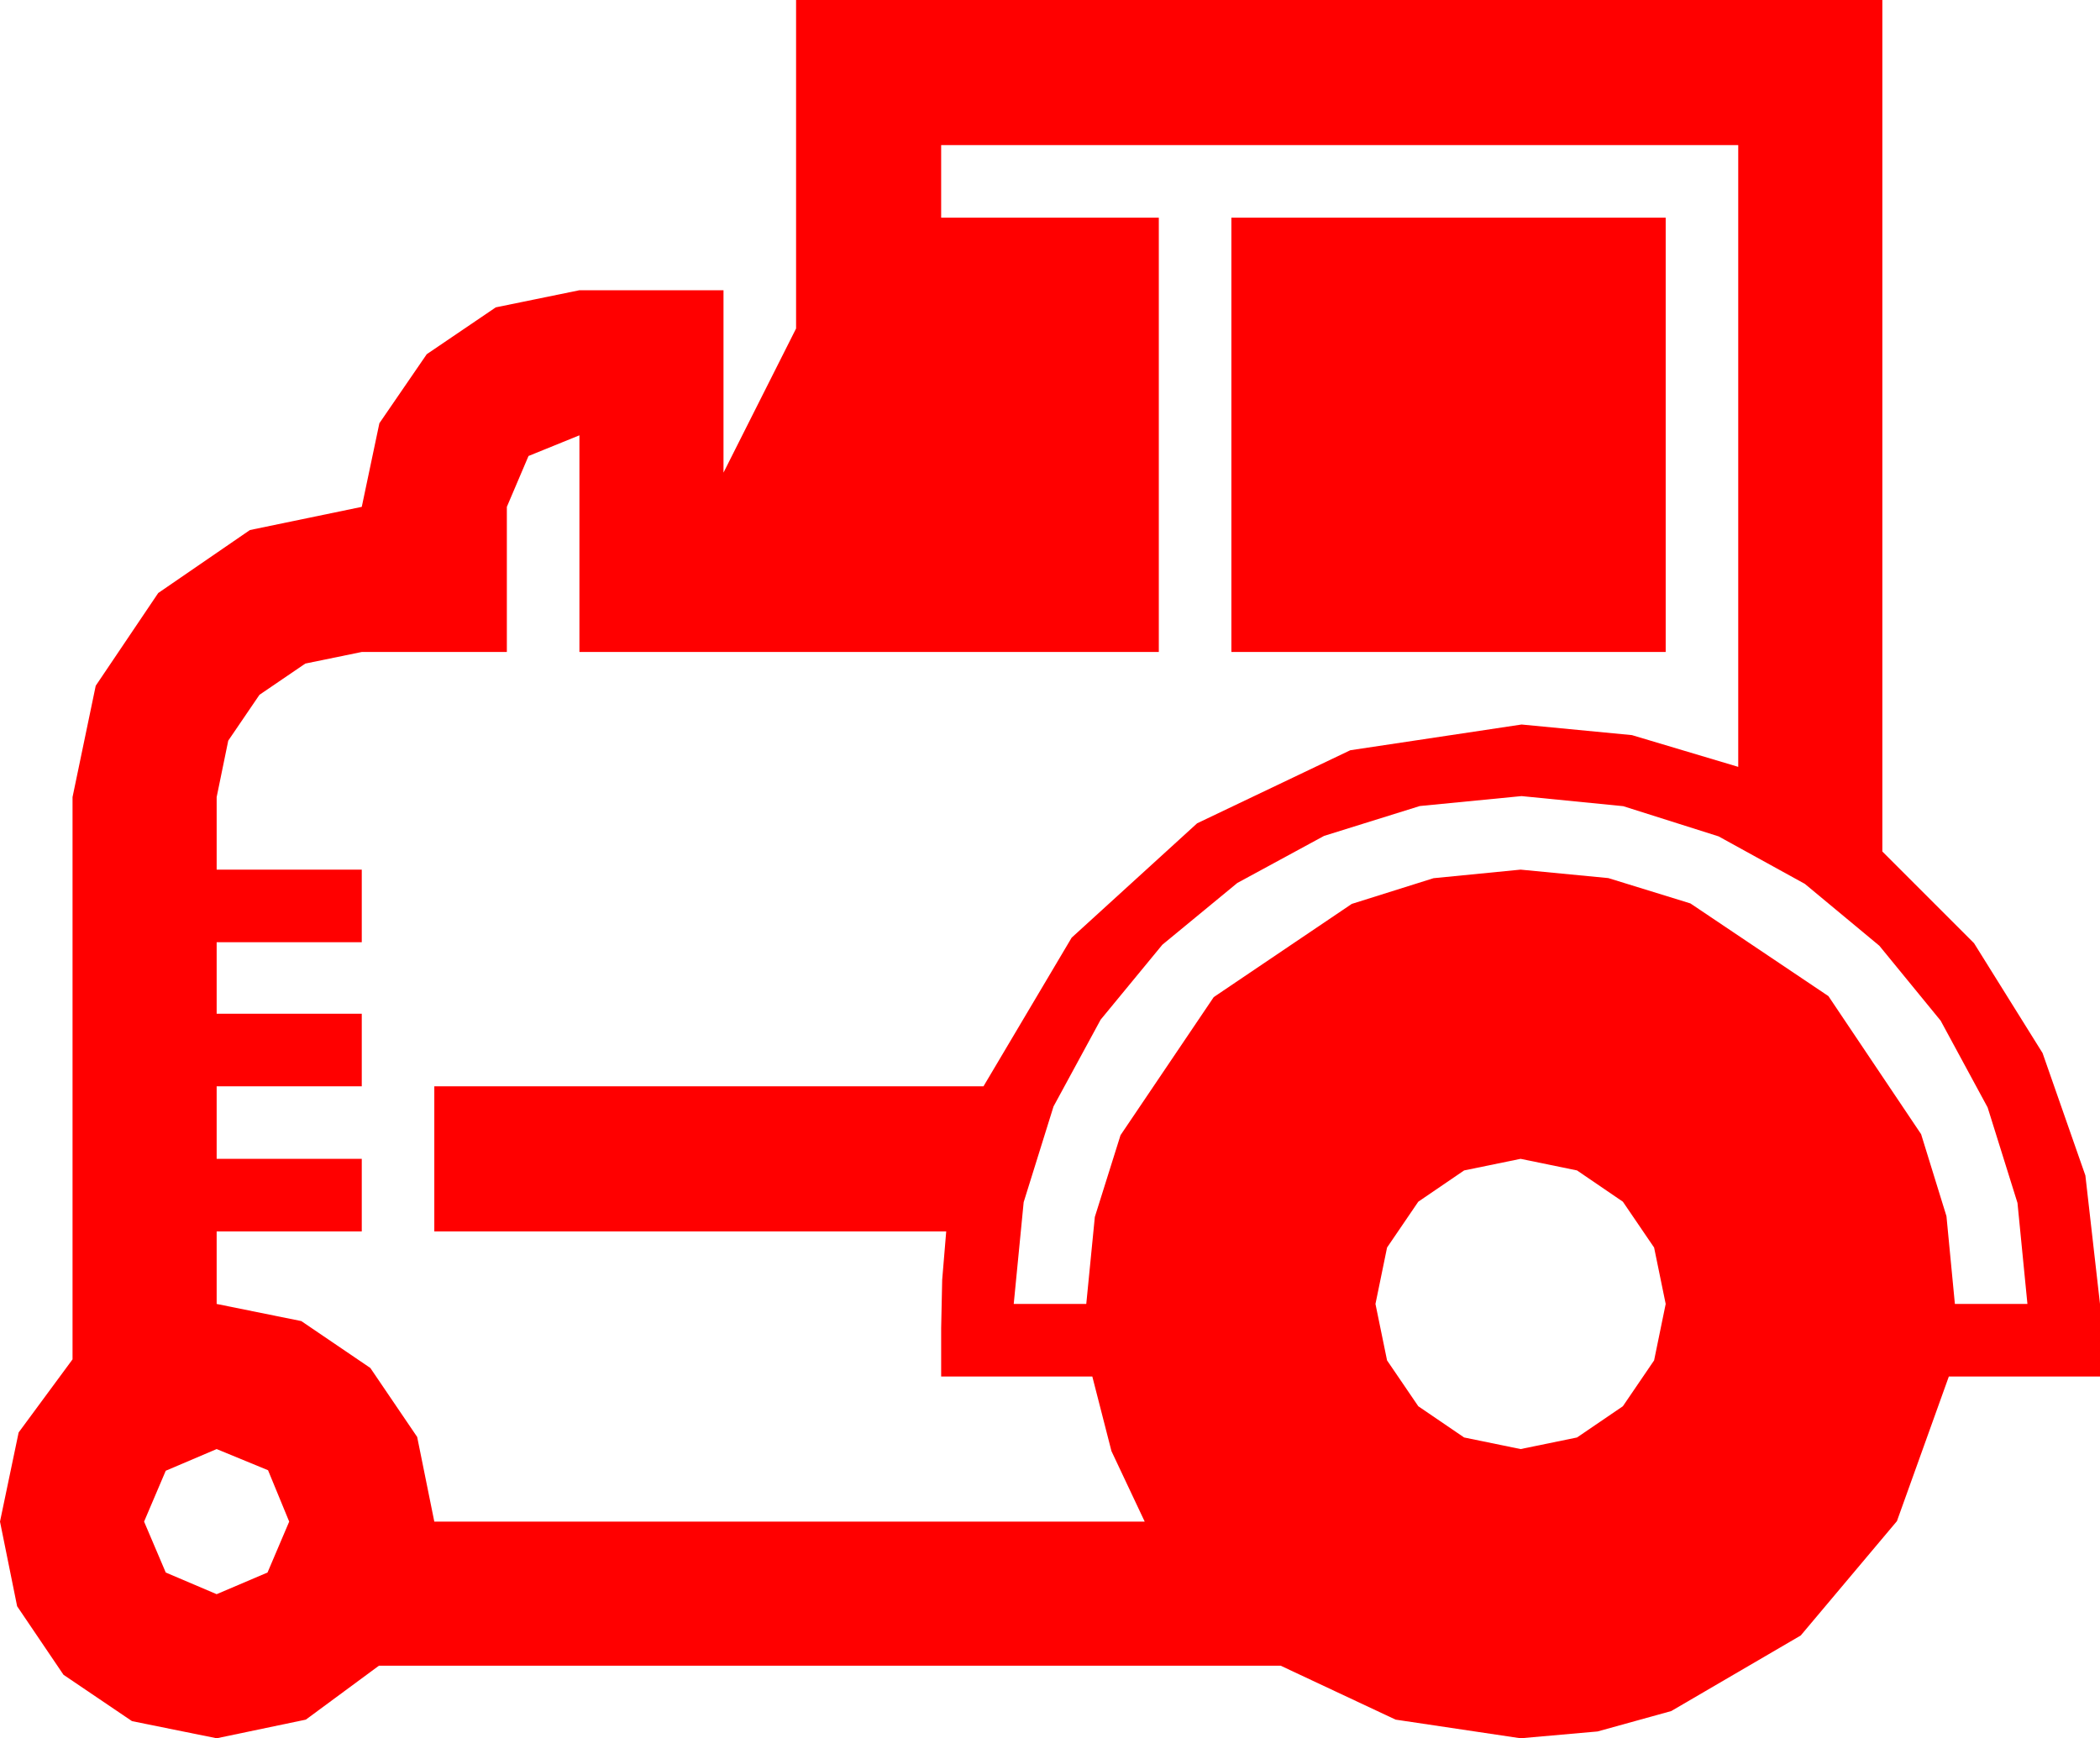 <?xml version="1.0" encoding="utf-8"?>
<!DOCTYPE svg PUBLIC "-//W3C//DTD SVG 1.1//EN" "http://www.w3.org/Graphics/SVG/1.1/DTD/svg11.dtd">
<svg width="61.055" height="50.537" xmlns="http://www.w3.org/2000/svg" xmlns:xlink="http://www.w3.org/1999/xlink" xmlns:xml="http://www.w3.org/XML/1998/namespace" version="1.1">
  <g>
    <g>
      <path style="fill:#FF0000;fill-opacity:1" d="M6.299,42.129L4.819,42.759 4.189,44.238 4.819,45.718 6.299,46.348 7.778,45.718 8.408,44.238 7.793,42.744 6.299,42.129z M44.209,33.691L42.568,34.028 41.235,34.937 40.327,36.27 39.99,37.91 40.327,39.551 41.235,40.884 42.568,41.792 44.209,42.129 45.85,41.792 47.183,40.884 48.091,39.551 48.428,37.91 48.091,36.27 47.183,34.937 45.85,34.028 44.209,33.691z M44.238,23.145L41.279,23.434 38.496,24.302 35.973,25.671 33.794,27.466 32,29.645 30.63,32.168 29.762,34.951 29.473,37.91 31.582,37.91 31.831,35.38 32.578,33.003 35.288,28.989 39.302,26.279 41.678,25.532 44.209,25.283 46.761,25.529 49.146,26.265 53.159,28.96 55.854,32.974 56.591,35.358 56.836,37.91 58.945,37.91 58.656,34.973 57.788,32.197 56.422,29.674 54.639,27.495 52.474,25.697 49.966,24.316 47.194,23.438 44.238,23.145z M35.801,6.328L48.428,6.328 48.428,18.955 35.801,18.955 35.801,6.328z M27.363,4.219L27.363,6.328 33.691,6.328 33.691,18.955 16.846,18.955 16.846,12.656 15.366,13.257 14.736,14.736 14.736,18.955 10.518,18.955 8.877,19.292 7.544,20.2 6.636,21.533 6.299,23.174 6.299,25.283 10.518,25.283 10.518,27.393 6.299,27.393 6.299,29.473 10.518,29.473 10.518,31.582 6.299,31.582 6.299,33.691 10.518,33.691 10.518,35.801 6.299,35.801 6.299,37.91 8.76,38.408 10.767,39.771 12.129,41.777 12.627,44.238 33.281,44.238 32.314,42.188 31.758,40.02 27.363,40.02 27.363,38.613 27.393,37.207 27.51,35.801 12.627,35.801 12.627,31.582 28.594,31.582 31.157,27.261 34.805,23.936 39.258,21.812 44.238,21.064 47.446,21.372 50.537,22.295 50.537,4.219 27.363,4.219z M23.145,0L54.727,0 54.727,24.756 57.393,27.422 59.385,30.615 60.63,34.175 61.055,37.91 61.055,40.02 56.66,40.02 55.151,44.224 52.354,47.549 48.589,49.746 46.447,50.339 44.209,50.537 40.576,49.995 37.236,48.428 11.016,48.428 8.892,49.995 6.299,50.537 3.838,50.039 1.846,48.691 0.498,46.699 0,44.238 0.542,41.646 2.109,39.521 2.109,23.174 2.783,19.937 4.6,17.241 7.266,15.41 10.518,14.736 11.03,12.305 12.407,10.298 14.414,8.936 16.846,8.438 21.035,8.438 21.035,13.74 23.145,9.551 23.145,0z" />
    </g>
  </g>
</svg>